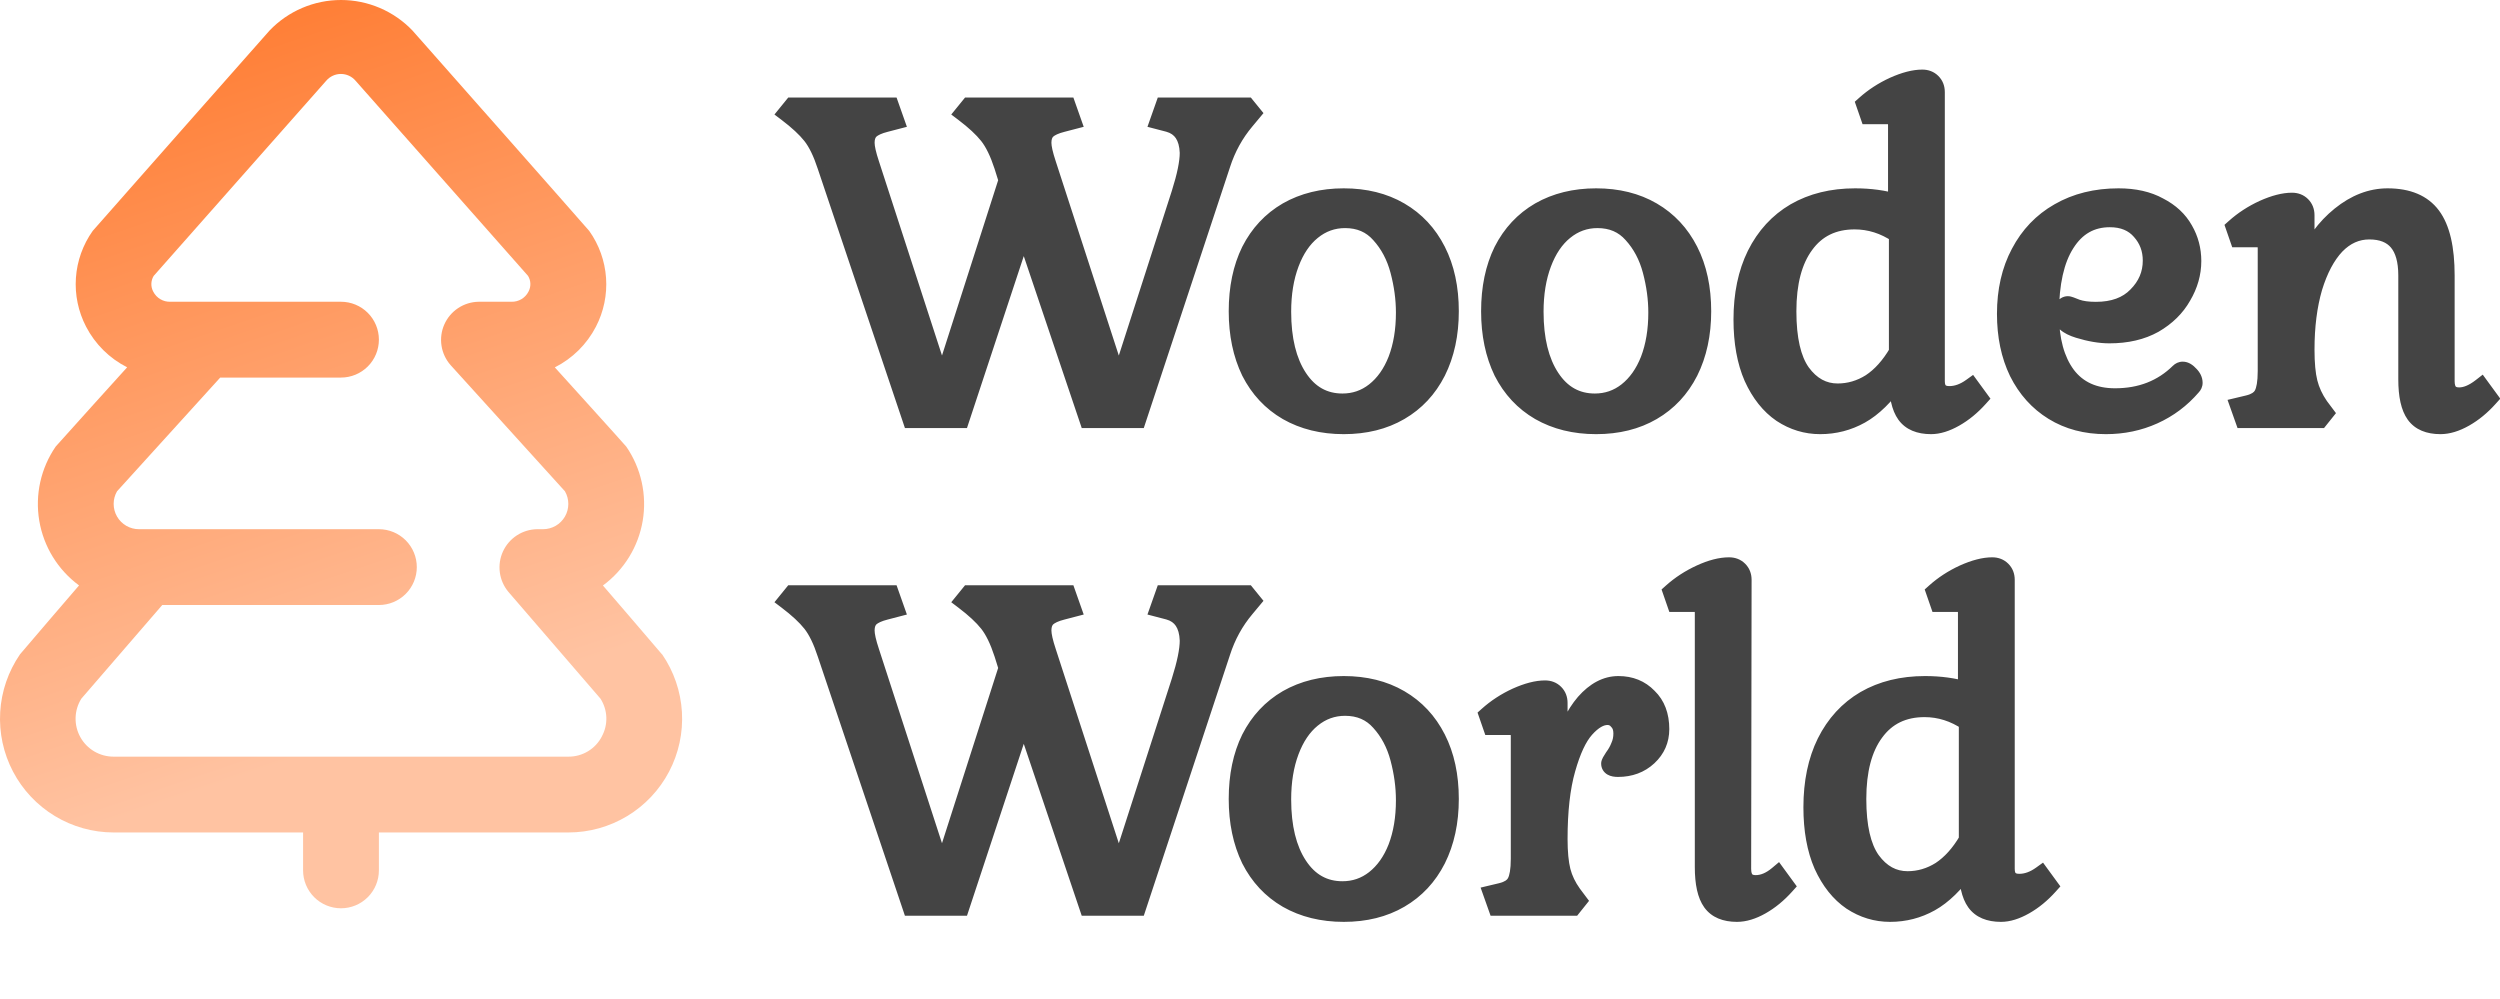 <svg width="733" height="293" viewBox="0 0 733 293" fill="none" xmlns="http://www.w3.org/2000/svg">
<path d="M318.96 123L300.144 67.192L281.712 123H267.12L242.16 48.76C240.88 44.835 239.429 41.848 237.808 39.8C236.187 37.752 233.797 35.533 230.64 33.144L232.304 31.096H261.104L262.64 35.448L259.696 36.216C257.648 36.728 256.155 37.411 255.216 38.264C254.363 39.117 253.936 40.312 253.936 41.848C253.936 43.213 254.405 45.304 255.344 48.12L276.208 112.376L295.28 52.856L294 48.76C292.72 44.835 291.269 41.848 289.648 39.8C288.027 37.752 285.637 35.533 282.48 33.144L284.144 31.096H312.944L314.48 35.448L311.536 36.216C309.488 36.728 307.995 37.411 307.056 38.264C306.203 39.117 305.776 40.312 305.776 41.848C305.776 43.213 306.245 45.304 307.184 48.12L328.048 112.376L345.968 56.696C347.589 51.576 348.4 47.608 348.4 44.792C348.229 40.099 346.309 37.24 342.64 36.216L339.696 35.448L341.232 31.096H365.552L367.216 33.144L365.296 35.448C362.139 39.203 359.792 43.469 358.256 48.248L333.552 123H318.96ZM362.76 91.256C362.76 84.429 363.997 78.499 366.472 73.464C369.032 68.429 372.659 64.547 377.352 61.816C382.131 59.085 387.677 57.72 393.992 57.72C400.307 57.72 405.811 59.085 410.504 61.816C415.197 64.547 418.824 68.429 421.384 73.464C423.944 78.499 425.224 84.429 425.224 91.256C425.224 97.997 423.944 103.928 421.384 109.048C418.824 114.083 415.197 117.965 410.504 120.696C405.811 123.427 400.307 124.792 393.992 124.792C387.677 124.792 382.131 123.427 377.352 120.696C372.659 117.965 369.032 114.083 366.472 109.048C363.997 103.928 362.76 97.997 362.76 91.256ZM411.784 91.64C411.784 87.629 411.229 83.533 410.12 79.352C409.011 75.171 407.133 71.629 404.488 68.728C401.928 65.827 398.557 64.376 394.376 64.376C390.792 64.376 387.592 65.528 384.776 67.832C382.045 70.051 379.912 73.208 378.376 77.304C376.84 81.4 376.072 86.093 376.072 91.384C376.072 99.491 377.651 105.933 380.808 110.712C383.965 115.491 388.232 117.88 393.608 117.88C397.107 117.88 400.221 116.813 402.952 114.68C405.768 112.461 407.944 109.389 409.48 105.464C411.016 101.453 411.784 96.845 411.784 91.64ZM436.76 91.256C436.76 84.429 437.997 78.499 440.472 73.464C443.032 68.429 446.659 64.547 451.352 61.816C456.131 59.085 461.677 57.72 467.992 57.72C474.307 57.72 479.811 59.085 484.504 61.816C489.197 64.547 492.824 68.429 495.384 73.464C497.944 78.499 499.224 84.429 499.224 91.256C499.224 97.997 497.944 103.928 495.384 109.048C492.824 114.083 489.197 117.965 484.504 120.696C479.811 123.427 474.307 124.792 467.992 124.792C461.677 124.792 456.131 123.427 451.352 120.696C446.659 117.965 443.032 114.083 440.472 109.048C437.997 103.928 436.76 97.997 436.76 91.256ZM485.784 91.64C485.784 87.629 485.229 83.533 484.12 79.352C483.011 75.171 481.133 71.629 478.488 68.728C475.928 65.827 472.557 64.376 468.376 64.376C464.792 64.376 461.592 65.528 458.776 67.832C456.045 70.051 453.912 73.208 452.376 77.304C450.84 81.4 450.072 86.093 450.072 91.384C450.072 99.491 451.651 105.933 454.808 110.712C457.965 115.491 462.232 117.88 467.608 117.88C471.107 117.88 474.221 116.813 476.952 114.68C479.768 112.461 481.944 109.389 483.48 105.464C485.016 101.453 485.784 96.845 485.784 91.64ZM567.72 111.736C567.72 114.381 569 115.704 571.56 115.704C573.693 115.704 575.827 114.936 577.96 113.4L580.392 116.728C578.173 119.203 575.784 121.165 573.224 122.616C570.664 124.067 568.317 124.792 566.184 124.792C562.685 124.792 560.168 123.725 558.632 121.592C557.096 119.459 556.328 116.003 556.328 111.224C552.829 116.173 549.245 119.672 545.576 121.72C541.907 123.768 537.939 124.792 533.672 124.792C529.576 124.792 525.779 123.64 522.28 121.336C518.781 118.947 515.965 115.405 513.832 110.712C511.784 106.019 510.76 100.344 510.76 93.688C510.76 86.349 512.083 79.992 514.728 74.616C517.459 69.155 521.299 64.973 526.248 62.072C531.283 59.171 537.171 57.72 543.912 57.72C548.349 57.72 552.403 58.275 556.072 59.384V36.728C556.072 35.704 555.859 34.979 555.432 34.552C555.091 34.125 554.451 33.912 553.512 33.912H547.88L546.728 30.584C549.203 28.365 552.019 26.531 555.176 25.08C558.419 23.629 561.235 22.904 563.624 22.904C564.819 22.904 565.8 23.288 566.568 24.056C567.336 24.824 567.72 25.805 567.72 27V111.736ZM524.2 91.256C524.2 99.363 525.565 105.336 528.296 109.176C531.112 113.016 534.611 114.936 538.792 114.936C542.205 114.936 545.405 113.997 548.392 112.12C551.379 110.157 554.024 107.213 556.328 103.288V68.728C552.403 66.083 548.221 64.76 543.784 64.76C537.555 64.76 532.733 67.107 529.32 71.8C525.907 76.408 524.2 82.893 524.2 91.256ZM642.794 113.4C639.637 117.069 635.882 119.885 631.53 121.848C627.178 123.811 622.485 124.792 617.45 124.792C611.562 124.792 606.399 123.427 601.962 120.696C597.525 117.965 594.069 114.125 591.594 109.176C589.205 104.227 588.01 98.509 588.01 92.024C588.01 85.197 589.375 79.224 592.106 74.104C594.837 68.899 598.677 64.888 603.626 62.072C608.661 59.171 614.506 57.72 621.162 57.72C625.855 57.72 629.823 58.616 633.066 60.408C636.394 62.115 638.869 64.419 640.49 67.32C642.111 70.136 642.922 73.208 642.922 76.536C642.922 80.12 641.941 83.576 639.978 86.904C638.101 90.232 635.327 92.963 631.658 95.096C627.989 97.144 623.594 98.168 618.474 98.168C615.743 98.168 612.714 97.656 609.386 96.632C606.058 95.608 604.394 94.115 604.394 92.152C604.394 91.469 604.565 90.829 604.906 90.232C605.333 89.635 605.802 89.336 606.314 89.336C606.57 89.336 607.423 89.635 608.874 90.232C610.325 90.744 612.202 91 614.506 91C619.626 91 623.594 89.549 626.41 86.648C629.311 83.747 630.762 80.333 630.762 76.408C630.762 73.08 629.695 70.221 627.562 67.832C625.429 65.357 622.442 64.12 618.602 64.12C613.141 64.12 608.874 66.552 605.802 71.416C602.73 76.195 601.194 83.064 601.194 92.024C601.194 99.619 602.815 105.592 606.058 109.944C609.301 114.211 613.994 116.344 620.138 116.344C627.647 116.344 633.877 113.912 638.826 109.048C639.167 108.707 639.551 108.536 639.978 108.536C640.661 108.536 641.386 108.963 642.154 109.816C642.922 110.584 643.306 111.395 643.306 112.248C643.306 112.675 643.135 113.059 642.794 113.4ZM676.112 102.52C676.112 106.531 676.411 109.731 677.008 112.12C677.605 114.509 678.672 116.813 680.208 119.032L681.744 121.08L680.208 123H657.808L656.4 119.032L659.088 118.392C661.221 117.88 662.629 116.984 663.312 115.704C664.08 114.339 664.464 112.035 664.464 108.792V72.824C664.464 71.8 664.251 71.075 663.824 70.648C663.483 70.221 662.843 70.008 661.904 70.008H656.272L655.12 66.68C657.595 64.461 660.411 62.627 663.568 61.176C666.811 59.725 669.627 59 672.016 59C673.211 59 674.192 59.384 674.96 60.152C675.728 60.92 676.112 61.901 676.112 63.096V76.792C678.331 71.245 681.659 66.68 686.096 63.096C690.533 59.512 695.184 57.72 700.048 57.72C706.021 57.72 710.373 59.555 713.104 63.224C715.835 66.893 717.2 72.739 717.2 80.76V111.736C717.2 114.637 718.48 116.088 721.04 116.088C723.003 116.088 725.136 115.192 727.44 113.4L729.872 116.728C727.653 119.203 725.264 121.165 722.704 122.616C720.144 124.067 717.755 124.792 715.536 124.792C712.037 124.792 709.52 123.725 707.984 121.592C706.448 119.459 705.68 116.003 705.68 111.224V80.76C705.68 72.056 702.011 67.704 694.672 67.704C691.003 67.704 687.76 69.155 684.944 72.056C682.213 74.957 680.037 79.053 678.416 84.344C676.88 89.635 676.112 95.693 676.112 102.52ZM318.96 266L300.144 210.192L281.712 266H267.12L242.16 191.76C240.88 187.835 239.429 184.848 237.808 182.8C236.187 180.752 233.797 178.533 230.64 176.144L232.304 174.096H261.104L262.64 178.448L259.696 179.216C257.648 179.728 256.155 180.411 255.216 181.264C254.363 182.117 253.936 183.312 253.936 184.848C253.936 186.213 254.405 188.304 255.344 191.12L276.208 255.376L295.28 195.856L294 191.76C292.72 187.835 291.269 184.848 289.648 182.8C288.027 180.752 285.637 178.533 282.48 176.144L284.144 174.096H312.944L314.48 178.448L311.536 179.216C309.488 179.728 307.995 180.411 307.056 181.264C306.203 182.117 305.776 183.312 305.776 184.848C305.776 186.213 306.245 188.304 307.184 191.12L328.048 255.376L345.968 199.696C347.589 194.576 348.4 190.608 348.4 187.792C348.229 183.099 346.309 180.24 342.64 179.216L339.696 178.448L341.232 174.096H365.552L367.216 176.144L365.296 178.448C362.139 182.203 359.792 186.469 358.256 191.248L333.552 266H318.96ZM362.76 234.256C362.76 227.429 363.997 221.499 366.472 216.464C369.032 211.429 372.659 207.547 377.352 204.816C382.131 202.085 387.677 200.72 393.992 200.72C400.307 200.72 405.811 202.085 410.504 204.816C415.197 207.547 418.824 211.429 421.384 216.464C423.944 221.499 425.224 227.429 425.224 234.256C425.224 240.997 423.944 246.928 421.384 252.048C418.824 257.083 415.197 260.965 410.504 263.696C405.811 266.427 400.307 267.792 393.992 267.792C387.677 267.792 382.131 266.427 377.352 263.696C372.659 260.965 369.032 257.083 366.472 252.048C363.997 246.928 362.76 240.997 362.76 234.256ZM411.784 234.64C411.784 230.629 411.229 226.533 410.12 222.352C409.011 218.171 407.133 214.629 404.488 211.728C401.928 208.827 398.557 207.376 394.376 207.376C390.792 207.376 387.592 208.528 384.776 210.832C382.045 213.051 379.912 216.208 378.376 220.304C376.84 224.4 376.072 229.093 376.072 234.384C376.072 242.491 377.651 248.933 380.808 253.712C383.965 258.491 388.232 260.88 393.608 260.88C397.107 260.88 400.221 259.813 402.952 257.68C405.768 255.461 407.944 252.389 409.48 248.464C411.016 244.453 411.784 239.845 411.784 234.64ZM457.88 219.792C459.331 214.075 461.549 209.467 464.536 205.968C467.608 202.469 470.936 200.72 474.52 200.72C478.104 200.72 481.048 201.915 483.352 204.304C485.741 206.608 486.936 209.765 486.936 213.776C486.936 217.019 485.741 219.749 483.352 221.968C480.963 224.187 477.976 225.296 474.392 225.296C472.771 225.296 471.96 224.827 471.96 223.888C471.96 223.632 472.301 222.992 472.984 221.968C473.752 220.944 474.349 219.877 474.776 218.768C475.288 217.659 475.544 216.421 475.544 215.056C475.544 213.52 475.117 212.325 474.264 211.472C473.496 210.533 472.515 210.064 471.32 210.064C469.272 210.064 467.139 211.301 464.92 213.776C462.787 216.165 460.952 220.091 459.416 225.552C457.88 230.928 457.112 237.755 457.112 246.032C457.112 249.872 457.411 252.987 458.008 255.376C458.605 257.68 459.672 259.899 461.208 262.032L462.744 264.08L461.208 266H438.808L437.4 262.032L440.088 261.392C442.221 260.88 443.629 259.984 444.312 258.704C445.08 257.339 445.464 255.035 445.464 251.792V215.824C445.464 214.8 445.251 214.075 444.824 213.648C444.483 213.221 443.843 213.008 442.904 213.008H437.272L436.12 209.68C438.595 207.461 441.411 205.627 444.568 204.176C447.811 202.725 450.627 202 453.016 202C454.211 202 455.192 202.384 455.96 203.152C456.728 203.92 457.112 204.901 457.112 206.096V219.792H457.88ZM510.939 254.736C510.939 257.637 512.219 259.088 514.779 259.088C516.912 259.088 519.046 258.192 521.179 256.4L523.611 259.728C521.392 262.203 519.003 264.165 516.443 265.616C513.883 267.067 511.494 267.792 509.275 267.792C505.776 267.792 503.259 266.725 501.723 264.592C500.187 262.459 499.419 259.003 499.419 254.224V179.728C499.419 178.704 499.206 177.979 498.779 177.552C498.438 177.125 497.798 176.912 496.859 176.912H491.227L490.075 173.584C492.55 171.365 495.366 169.531 498.523 168.08C501.68 166.629 504.496 165.904 506.971 165.904C508.166 165.904 509.147 166.288 509.915 167.056C510.683 167.824 511.067 168.805 511.067 170L510.939 254.736ZM588.22 254.736C588.22 257.381 589.5 258.704 592.06 258.704C594.193 258.704 596.327 257.936 598.46 256.4L600.892 259.728C598.673 262.203 596.284 264.165 593.724 265.616C591.164 267.067 588.817 267.792 586.684 267.792C583.185 267.792 580.668 266.725 579.132 264.592C577.596 262.459 576.828 259.003 576.828 254.224C573.329 259.173 569.745 262.672 566.076 264.72C562.407 266.768 558.439 267.792 554.172 267.792C550.076 267.792 546.279 266.64 542.78 264.336C539.281 261.947 536.465 258.405 534.332 253.712C532.284 249.019 531.26 243.344 531.26 236.688C531.26 229.349 532.583 222.992 535.228 217.616C537.959 212.155 541.799 207.973 546.748 205.072C551.783 202.171 557.671 200.72 564.412 200.72C568.849 200.72 572.903 201.275 576.572 202.384V179.728C576.572 178.704 576.359 177.979 575.932 177.552C575.591 177.125 574.951 176.912 574.012 176.912H568.38L567.228 173.584C569.703 171.365 572.519 169.531 575.676 168.08C578.919 166.629 581.735 165.904 584.124 165.904C585.319 165.904 586.3 166.288 587.068 167.056C587.836 167.824 588.22 168.805 588.22 170V254.736ZM544.7 234.256C544.7 242.363 546.065 248.336 548.796 252.176C551.612 256.016 555.111 257.936 559.292 257.936C562.705 257.936 565.905 256.997 568.892 255.12C571.879 253.157 574.524 250.213 576.828 246.288V211.728C572.903 209.083 568.721 207.76 564.284 207.76C558.055 207.76 553.233 210.107 549.82 214.8C546.407 219.408 544.7 225.893 544.7 234.256Z" fill="#444444"/>
<path d="M318.96 123L316.591 123.799L317.165 125.5H318.96V123ZM300.144 67.192L302.513 66.393L300.12 59.294L297.77 66.408L300.144 67.192ZM281.712 123V125.5H283.519L284.086 123.784L281.712 123ZM267.12 123L264.75 123.797L265.323 125.5H267.12V123ZM242.16 48.76L239.783 49.535L239.787 49.546L239.79 49.557L242.16 48.76ZM237.808 39.8L235.848 41.352L237.808 39.8ZM230.64 33.144L228.7 31.567L227.068 33.576L229.131 35.138L230.64 33.144ZM232.304 31.096V28.596H231.114L230.364 29.52L232.304 31.096ZM261.104 31.096L263.461 30.264L262.873 28.596H261.104V31.096ZM262.64 35.448L263.271 37.867L265.903 37.181L264.997 34.616L262.64 35.448ZM259.696 36.216L260.302 38.641L260.315 38.638L260.327 38.635L259.696 36.216ZM255.216 38.264L253.534 36.414L253.49 36.454L253.448 36.496L255.216 38.264ZM255.344 48.12L257.722 47.348L257.719 47.339L257.716 47.329L255.344 48.12ZM276.208 112.376L273.83 113.148L276.224 120.52L278.589 113.139L276.208 112.376ZM295.28 52.856L297.661 53.619L297.902 52.865L297.666 52.11L295.28 52.856ZM294 48.76L296.386 48.014L296.382 48L296.377 47.985L294 48.76ZM282.48 33.144L280.54 31.567L278.908 33.576L280.971 35.138L282.48 33.144ZM284.144 31.096V28.596H282.954L282.204 29.52L284.144 31.096ZM312.944 31.096L315.301 30.264L314.713 28.596H312.944V31.096ZM314.48 35.448L315.111 37.867L317.743 37.181L316.837 34.616L314.48 35.448ZM311.536 36.216L312.142 38.641L312.155 38.638L312.167 38.635L311.536 36.216ZM307.056 38.264L305.374 36.414L305.33 36.454L305.288 36.496L307.056 38.264ZM307.184 48.12L309.562 47.348L309.559 47.339L309.556 47.329L307.184 48.12ZM328.048 112.376L325.67 113.148L328.059 120.504L330.428 113.142L328.048 112.376ZM345.968 56.696L348.348 57.462L348.351 57.451L345.968 56.696ZM348.4 44.792H350.9V44.747L350.898 44.701L348.4 44.792ZM342.64 36.216L343.312 33.808L343.292 33.802L343.271 33.797L342.64 36.216ZM339.696 35.448L337.339 34.616L336.433 37.181L339.065 37.867L339.696 35.448ZM341.232 31.096V28.596H339.463L338.875 30.264L341.232 31.096ZM365.552 31.096L367.492 29.52L366.742 28.596H365.552V31.096ZM367.216 33.144L369.137 34.745L370.454 33.164L369.156 31.567L367.216 33.144ZM365.296 35.448L367.209 37.057L367.217 37.048L365.296 35.448ZM358.256 48.248L360.63 49.032L360.633 49.023L360.636 49.013L358.256 48.248ZM333.552 123V125.5H335.359L335.926 123.784L333.552 123ZM321.329 122.201L302.513 66.393L297.775 67.991L316.591 123.799L321.329 122.201ZM297.77 66.408L279.338 122.216L284.086 123.784L302.518 67.976L297.77 66.408ZM281.712 120.5H267.12V125.5H281.712V120.5ZM269.49 122.203L244.53 47.963L239.79 49.557L264.75 123.797L269.49 122.203ZM244.537 47.985C243.212 43.922 241.648 40.623 239.768 38.248L235.848 41.352C237.21 43.073 238.548 45.747 239.783 49.535L244.537 47.985ZM239.768 38.248C237.967 35.973 235.397 33.609 232.149 31.151L229.131 35.138C232.197 37.458 234.407 39.531 235.848 41.352L239.768 38.248ZM232.58 34.721L234.244 32.672L230.364 29.52L228.7 31.567L232.58 34.721ZM232.304 33.596H261.104V28.596H232.304V33.596ZM258.747 31.928L260.283 36.28L264.997 34.616L263.461 30.264L258.747 31.928ZM262.009 33.029L259.065 33.797L260.327 38.635L263.271 37.867L262.009 33.029ZM259.09 33.791C256.876 34.344 254.918 35.157 253.534 36.414L256.898 40.114C257.392 39.665 258.42 39.112 260.302 38.641L259.09 33.791ZM253.448 36.496C252.007 37.938 251.436 39.839 251.436 41.848H256.436C256.436 40.785 256.718 40.297 256.984 40.032L253.448 36.496ZM251.436 41.848C251.436 43.647 252.024 46.067 252.972 48.911L257.716 47.329C256.786 44.541 256.436 42.78 256.436 41.848H251.436ZM252.966 48.892L273.83 113.148L278.586 111.604L257.722 47.348L252.966 48.892ZM278.589 113.139L297.661 53.619L292.899 52.093L273.827 111.613L278.589 113.139ZM297.666 52.11L296.386 48.014L291.614 49.506L292.894 53.602L297.666 52.11ZM296.377 47.985C295.052 43.922 293.488 40.623 291.608 38.248L287.688 41.352C289.05 43.073 290.388 45.747 291.623 49.535L296.377 47.985ZM291.608 38.248C289.807 35.973 287.237 33.609 283.989 31.151L280.971 35.138C284.037 37.458 286.247 39.531 287.688 41.352L291.608 38.248ZM284.42 34.721L286.084 32.672L282.204 29.52L280.54 31.567L284.42 34.721ZM284.144 33.596H312.944V28.596H284.144V33.596ZM310.587 31.928L312.123 36.28L316.837 34.616L315.301 30.264L310.587 31.928ZM313.849 33.029L310.905 33.797L312.167 38.635L315.111 37.867L313.849 33.029ZM310.93 33.791C308.716 34.344 306.758 35.157 305.374 36.414L308.738 40.114C309.232 39.665 310.26 39.112 312.142 38.641L310.93 33.791ZM305.288 36.496C303.847 37.938 303.276 39.839 303.276 41.848H308.276C308.276 40.785 308.558 40.297 308.824 40.032L305.288 36.496ZM303.276 41.848C303.276 43.647 303.864 46.067 304.812 48.911L309.556 47.329C308.626 44.541 308.276 42.78 308.276 41.848H303.276ZM304.806 48.892L325.67 113.148L330.426 111.604L309.562 47.348L304.806 48.892ZM330.428 113.142L348.348 57.462L343.588 55.93L325.668 111.61L330.428 113.142ZM348.351 57.451C349.993 52.266 350.9 48.001 350.9 44.792H345.9C345.9 47.215 345.185 50.886 343.585 55.941L348.351 57.451ZM350.898 44.701C350.802 42.053 350.205 39.666 348.907 37.734C347.579 35.757 345.655 34.462 343.312 33.808L341.968 38.624C343.294 38.994 344.165 39.641 344.757 40.522C345.379 41.448 345.827 42.838 345.902 44.883L350.898 44.701ZM343.271 33.797L340.327 33.029L339.065 37.867L342.009 38.635L343.271 33.797ZM342.053 36.28L343.589 31.928L338.875 30.264L337.339 34.616L342.053 36.28ZM341.232 33.596H365.552V28.596H341.232V33.596ZM363.612 32.672L365.276 34.721L369.156 31.567L367.492 29.52L363.612 32.672ZM365.295 31.544L363.375 33.847L367.217 37.048L369.137 34.745L365.295 31.544ZM363.383 33.839C360.012 37.848 357.509 42.403 355.876 47.483L360.636 49.013C362.075 44.536 364.266 40.557 367.209 37.057L363.383 33.839ZM355.882 47.464L331.178 122.216L335.926 123.784L360.63 49.032L355.882 47.464ZM333.552 120.5H318.96V125.5H333.552V120.5ZM366.472 73.464L364.244 72.331L364.236 72.346L364.228 72.361L366.472 73.464ZM377.352 61.816L376.112 59.645L376.103 59.65L376.095 59.655L377.352 61.816ZM410.504 61.816L409.247 63.977L409.247 63.977L410.504 61.816ZM421.384 73.464L419.156 74.597L419.156 74.597L421.384 73.464ZM421.384 109.048L423.612 110.181L423.616 110.174L423.62 110.166L421.384 109.048ZM410.504 120.696L409.247 118.535L409.247 118.535L410.504 120.696ZM377.352 120.696L376.095 122.857L376.103 122.862L376.112 122.867L377.352 120.696ZM366.472 109.048L364.221 110.136L364.232 110.159L364.244 110.181L366.472 109.048ZM404.488 68.728L402.613 70.382L402.627 70.397L402.641 70.412L404.488 68.728ZM384.776 67.832L386.352 69.772L386.359 69.767L384.776 67.832ZM378.376 77.304L380.717 78.182L380.717 78.182L378.376 77.304ZM380.808 110.712L378.722 112.09L378.722 112.09L380.808 110.712ZM402.952 114.68L404.491 116.65L404.499 116.644L402.952 114.68ZM409.48 105.464L411.808 106.375L411.811 106.367L411.815 106.358L409.48 105.464ZM365.26 91.256C365.26 84.73 366.442 79.192 368.716 74.567L364.228 72.361C361.552 77.805 360.26 84.129 360.26 91.256H365.26ZM368.7 74.597C371.052 69.973 374.349 66.456 378.609 63.977L376.095 59.655C370.968 62.638 367.012 66.885 364.244 72.331L368.7 74.597ZM378.592 63.987C382.941 61.502 388.047 60.22 393.992 60.22V55.22C387.307 55.22 381.321 56.669 376.112 59.645L378.592 63.987ZM393.992 60.22C399.938 60.22 404.994 61.502 409.247 63.977L411.761 59.655C406.628 56.668 400.676 55.22 393.992 55.22V60.22ZM409.247 63.977C413.507 66.456 416.804 69.973 419.156 74.597L423.612 72.331C420.844 66.885 416.888 62.638 411.761 59.655L409.247 63.977ZM419.156 74.597C421.504 79.215 422.724 84.742 422.724 91.256H427.724C427.724 84.117 426.384 77.782 423.612 72.331L419.156 74.597ZM422.724 91.256C422.724 97.678 421.506 103.214 419.148 107.93L423.62 110.166C426.382 104.642 427.724 98.317 427.724 91.256H422.724ZM419.156 107.915C416.804 112.539 413.507 116.056 409.247 118.535L411.761 122.857C416.888 119.874 420.844 115.627 423.612 110.181L419.156 107.915ZM409.247 118.535C404.994 121.01 399.938 122.292 393.992 122.292V127.292C400.676 127.292 406.628 125.844 411.761 122.857L409.247 118.535ZM393.992 122.292C388.047 122.292 382.941 121.01 378.592 118.525L376.112 122.867C381.321 125.843 387.307 127.292 393.992 127.292V122.292ZM378.609 118.535C374.349 116.056 371.052 112.539 368.7 107.915L364.244 110.181C367.012 115.627 370.968 119.874 376.095 122.857L378.609 118.535ZM368.723 107.96C366.44 103.237 365.26 97.69 365.26 91.256H360.26C360.26 98.305 361.555 104.619 364.221 110.136L368.723 107.96ZM414.284 91.64C414.284 87.397 413.697 83.085 412.536 78.711L407.704 79.993C408.762 83.982 409.284 87.862 409.284 91.64H414.284ZM412.536 78.711C411.335 74.181 409.278 70.271 406.335 67.044L402.641 70.412C404.988 72.987 406.687 76.16 407.704 79.993L412.536 78.711ZM406.363 67.074C403.287 63.588 399.209 61.876 394.376 61.876V66.876C397.905 66.876 400.569 68.066 402.613 70.382L406.363 67.074ZM394.376 61.876C390.205 61.876 386.448 63.234 383.193 65.897L386.359 69.767C388.736 67.822 391.379 66.876 394.376 66.876V61.876ZM383.2 65.892C380.05 68.451 377.689 72.015 376.035 76.426L380.717 78.182C382.135 74.401 384.041 71.65 386.352 69.772L383.2 65.892ZM376.035 76.426C374.374 80.855 373.572 85.855 373.572 91.384H378.572C378.572 86.332 379.306 81.945 380.717 78.182L376.035 76.426ZM373.572 91.384C373.572 99.786 375.204 106.766 378.722 112.09L382.894 109.334C380.097 105.101 378.572 99.196 378.572 91.384H373.572ZM378.722 112.09C382.306 117.515 387.329 120.38 393.608 120.38V115.38C389.135 115.38 385.624 113.467 382.894 109.334L378.722 112.09ZM393.608 120.38C397.659 120.38 401.316 119.13 404.491 116.65L401.413 112.71C399.126 114.496 396.555 115.38 393.608 115.38V120.38ZM404.499 116.644C407.722 114.105 410.139 110.641 411.808 106.375L407.152 104.553C405.749 108.138 403.814 110.818 401.405 112.716L404.499 116.644ZM411.815 106.358C413.48 102.009 414.284 97.088 414.284 91.64H409.284C409.284 96.603 408.552 100.898 407.145 104.57L411.815 106.358ZM440.472 73.464L438.244 72.331L438.236 72.346L438.228 72.361L440.472 73.464ZM451.352 61.816L450.112 59.645L450.103 59.65L450.095 59.655L451.352 61.816ZM484.504 61.816L483.247 63.977L483.247 63.977L484.504 61.816ZM495.384 73.464L493.156 74.597L493.156 74.597L495.384 73.464ZM495.384 109.048L497.612 110.181L497.616 110.174L497.62 110.166L495.384 109.048ZM484.504 120.696L483.247 118.535L483.247 118.535L484.504 120.696ZM451.352 120.696L450.095 122.857L450.103 122.862L450.112 122.867L451.352 120.696ZM440.472 109.048L438.221 110.136L438.232 110.159L438.244 110.181L440.472 109.048ZM478.488 68.728L476.613 70.382L476.627 70.397L476.641 70.412L478.488 68.728ZM458.776 67.832L460.352 69.772L460.359 69.767L458.776 67.832ZM452.376 77.304L454.717 78.182L454.717 78.182L452.376 77.304ZM454.808 110.712L452.722 112.09L452.722 112.09L454.808 110.712ZM476.952 114.68L478.491 116.65L478.499 116.644L476.952 114.68ZM483.48 105.464L485.808 106.375L485.811 106.367L485.815 106.358L483.48 105.464ZM439.26 91.256C439.26 84.73 440.442 79.192 442.716 74.567L438.228 72.361C435.552 77.805 434.26 84.129 434.26 91.256H439.26ZM442.7 74.597C445.052 69.973 448.349 66.456 452.609 63.977L450.095 59.655C444.968 62.638 441.012 66.885 438.244 72.331L442.7 74.597ZM452.592 63.987C456.941 61.502 462.047 60.22 467.992 60.22V55.22C461.307 55.22 455.321 56.669 450.112 59.645L452.592 63.987ZM467.992 60.22C473.938 60.22 478.994 61.502 483.247 63.977L485.761 59.655C480.628 56.668 474.676 55.22 467.992 55.22V60.22ZM483.247 63.977C487.507 66.456 490.804 69.973 493.156 74.597L497.612 72.331C494.844 66.885 490.888 62.638 485.761 59.655L483.247 63.977ZM493.156 74.597C495.504 79.215 496.724 84.742 496.724 91.256H501.724C501.724 84.117 500.384 77.782 497.612 72.331L493.156 74.597ZM496.724 91.256C496.724 97.678 495.506 103.214 493.148 107.93L497.62 110.166C500.382 104.642 501.724 98.317 501.724 91.256H496.724ZM493.156 107.915C490.804 112.539 487.507 116.056 483.247 118.535L485.761 122.857C490.888 119.874 494.844 115.627 497.612 110.181L493.156 107.915ZM483.247 118.535C478.994 121.01 473.938 122.292 467.992 122.292V127.292C474.676 127.292 480.628 125.844 485.761 122.857L483.247 118.535ZM467.992 122.292C462.047 122.292 456.941 121.01 452.592 118.525L450.112 122.867C455.321 125.843 461.307 127.292 467.992 127.292V122.292ZM452.609 118.535C448.349 116.056 445.052 112.539 442.7 107.915L438.244 110.181C441.012 115.627 444.968 119.874 450.095 122.857L452.609 118.535ZM442.723 107.96C440.44 103.237 439.26 97.69 439.26 91.256H434.26C434.26 98.305 435.555 104.619 438.221 110.136L442.723 107.96ZM488.284 91.64C488.284 87.397 487.697 83.085 486.536 78.711L481.704 79.993C482.762 83.982 483.284 87.862 483.284 91.64H488.284ZM486.536 78.711C485.335 74.181 483.278 70.271 480.335 67.044L476.641 70.412C478.988 72.987 480.687 76.16 481.704 79.993L486.536 78.711ZM480.363 67.074C477.287 63.588 473.209 61.876 468.376 61.876V66.876C471.905 66.876 474.569 68.066 476.613 70.382L480.363 67.074ZM468.376 61.876C464.205 61.876 460.448 63.234 457.193 65.897L460.359 69.767C462.736 67.822 465.379 66.876 468.376 66.876V61.876ZM457.2 65.892C454.05 68.451 451.689 72.015 450.035 76.426L454.717 78.182C456.135 74.401 458.041 71.65 460.352 69.772L457.2 65.892ZM450.035 76.426C448.374 80.855 447.572 85.855 447.572 91.384H452.572C452.572 86.332 453.306 81.945 454.717 78.182L450.035 76.426ZM447.572 91.384C447.572 99.786 449.204 106.766 452.722 112.09L456.894 109.334C454.097 105.101 452.572 99.196 452.572 91.384H447.572ZM452.722 112.09C456.306 117.515 461.329 120.38 467.608 120.38V115.38C463.135 115.38 459.624 113.467 456.894 109.334L452.722 112.09ZM467.608 120.38C471.659 120.38 475.316 119.13 478.491 116.65L475.413 112.71C473.126 114.496 470.555 115.38 467.608 115.38V120.38ZM478.499 116.644C481.722 114.105 484.139 110.641 485.808 106.375L481.152 104.553C479.749 108.138 477.814 110.818 475.405 112.716L478.499 116.644ZM485.815 106.358C487.48 102.009 488.284 97.088 488.284 91.64H483.284C483.284 96.603 482.552 100.898 481.145 104.57L485.815 106.358ZM577.96 113.4L579.978 111.925L578.514 109.921L576.499 111.371L577.96 113.4ZM580.392 116.728L582.253 118.397L583.606 116.889L582.41 115.253L580.392 116.728ZM573.224 122.616L574.457 124.791L574.457 124.791L573.224 122.616ZM558.632 121.592L560.661 120.131L560.661 120.131L558.632 121.592ZM556.328 111.224H558.828V103.356L554.287 109.781L556.328 111.224ZM545.576 121.72L544.358 119.537L544.358 119.537L545.576 121.72ZM522.28 121.336L520.87 123.401L520.887 123.412L520.905 123.424L522.28 121.336ZM513.832 110.712L511.541 111.712L511.548 111.729L511.556 111.747L513.832 110.712ZM514.728 74.616L512.492 73.498L512.488 73.505L512.485 73.512L514.728 74.616ZM526.248 62.072L525 59.906L524.992 59.911L524.984 59.915L526.248 62.072ZM556.072 59.384L555.349 61.777L558.572 62.752V59.384H556.072ZM555.432 34.552L553.48 36.114L553.566 36.222L553.664 36.32L555.432 34.552ZM547.88 33.912L545.518 34.73L546.1 36.412H547.88V33.912ZM546.728 30.584L545.059 28.723L543.822 29.832L544.366 31.402L546.728 30.584ZM555.176 25.08L554.155 22.798L554.144 22.803L554.132 22.808L555.176 25.08ZM566.568 24.056L568.336 22.288L568.336 22.288L566.568 24.056ZM528.296 109.176L526.259 110.625L526.269 110.64L526.28 110.654L528.296 109.176ZM548.392 112.12L549.722 114.237L549.744 114.223L549.765 114.209L548.392 112.12ZM556.328 103.288L558.484 104.553L558.828 103.967V103.288H556.328ZM556.328 68.728H558.828V67.398L557.725 66.655L556.328 68.728ZM529.32 71.8L531.329 73.288L531.335 73.279L531.342 73.27L529.32 71.8ZM565.22 111.736C565.22 113.424 565.627 115.153 566.883 116.451C568.154 117.764 569.873 118.204 571.56 118.204V113.204C570.687 113.204 570.486 112.983 570.477 112.973C570.453 112.949 570.22 112.693 570.22 111.736H565.22ZM571.56 118.204C574.329 118.204 576.962 117.199 579.421 115.429L576.499 111.371C574.691 112.673 573.058 113.204 571.56 113.204V118.204ZM575.942 114.875L578.374 118.203L582.41 115.253L579.978 111.925L575.942 114.875ZM578.531 115.059C576.47 117.358 574.287 119.14 571.991 120.441L574.457 124.791C577.281 123.191 579.877 121.047 582.253 118.397L578.531 115.059ZM571.991 120.441C569.671 121.756 567.752 122.292 566.184 122.292V127.292C568.883 127.292 571.657 126.378 574.457 124.791L571.991 120.441ZM566.184 122.292C563.198 122.292 561.58 121.407 560.661 120.131L556.603 123.053C558.756 126.043 562.172 127.292 566.184 127.292V122.292ZM560.661 120.131C559.594 118.65 558.828 115.852 558.828 111.224H553.828C553.828 116.153 554.598 120.267 556.603 123.053L560.661 120.131ZM554.287 109.781C550.915 114.55 547.589 117.733 544.358 119.537L546.794 123.903C550.901 121.611 554.744 117.796 558.369 112.667L554.287 109.781ZM544.358 119.537C541.067 121.374 537.519 122.292 533.672 122.292V127.292C538.358 127.292 542.747 126.162 546.794 123.903L544.358 119.537ZM533.672 122.292C530.076 122.292 526.755 121.29 523.655 119.248L520.905 123.424C524.802 125.99 529.076 127.292 533.672 127.292V122.292ZM523.69 119.271C520.643 117.191 518.093 114.045 516.108 109.677L511.556 111.747C513.837 116.766 516.92 120.703 520.87 123.401L523.69 119.271ZM516.123 109.712C514.248 105.414 513.26 100.099 513.26 93.688H508.26C508.26 100.589 509.32 106.624 511.541 111.712L516.123 109.712ZM513.26 93.688C513.26 86.647 514.529 80.684 516.971 75.72L512.485 73.512C509.637 79.3 508.26 86.051 508.26 93.688H513.26ZM516.964 75.734C519.493 70.677 523.008 66.869 527.512 64.229L524.984 59.915C519.589 63.077 515.425 67.633 512.492 73.498L516.964 75.734ZM527.496 64.238C532.094 61.588 537.538 60.22 543.912 60.22V55.22C536.803 55.22 530.471 56.753 525 59.906L527.496 64.238ZM543.912 60.22C548.142 60.22 551.947 60.749 555.349 61.777L556.795 56.991C552.858 55.801 548.557 55.22 543.912 55.22V60.22ZM558.572 59.384V36.728H553.572V59.384H558.572ZM558.572 36.728C558.572 35.474 558.332 33.916 557.2 32.784L553.664 36.32C553.516 36.172 553.496 36.06 553.514 36.121C553.534 36.19 553.572 36.376 553.572 36.728H558.572ZM557.384 32.99C556.316 31.655 554.683 31.412 553.512 31.412V36.412C553.654 36.412 553.756 36.42 553.825 36.429C553.895 36.439 553.917 36.448 553.905 36.444C553.893 36.439 553.835 36.419 553.754 36.366C553.671 36.311 553.572 36.229 553.48 36.114L557.384 32.99ZM553.512 31.412H547.88V36.412H553.512V31.412ZM550.242 33.094L549.09 29.766L544.366 31.402L545.518 34.73L550.242 33.094ZM548.397 32.445C550.677 30.401 553.28 28.703 556.22 27.352L554.132 22.808C550.758 24.359 547.729 26.329 545.059 28.723L548.397 32.445ZM556.197 27.362C559.261 25.991 561.715 25.404 563.624 25.404V20.404C560.754 20.404 557.576 21.267 554.155 22.798L556.197 27.362ZM563.624 25.404C564.228 25.404 564.55 25.574 564.8 25.824L568.336 22.288C567.05 21.002 565.409 20.404 563.624 20.404V25.404ZM564.8 25.824C565.05 26.074 565.22 26.396 565.22 27H570.22C570.22 25.215 569.622 23.574 568.336 22.288L564.8 25.824ZM565.22 27V111.736H570.22V27H565.22ZM521.7 91.256C521.7 99.548 523.079 106.153 526.259 110.625L530.333 107.727C528.052 104.519 526.7 99.177 526.7 91.256H521.7ZM526.28 110.654C529.492 115.034 533.695 117.436 538.792 117.436V112.436C535.526 112.436 532.732 110.998 530.312 107.698L526.28 110.654ZM538.792 117.436C542.692 117.436 546.351 116.356 549.722 114.237L547.062 110.003C544.459 111.639 541.718 112.436 538.792 112.436V117.436ZM549.765 114.209C553.148 111.986 556.037 108.722 558.484 104.553L554.172 102.022C552.011 105.705 549.609 108.328 547.019 110.031L549.765 114.209ZM558.828 103.288V68.728H553.828V103.288H558.828ZM557.725 66.655C553.416 63.751 548.753 62.26 543.784 62.26V67.26C547.69 67.26 551.389 68.415 554.931 70.801L557.725 66.655ZM543.784 62.26C536.823 62.26 531.221 64.936 527.298 70.33L531.342 73.27C534.246 69.278 538.286 67.26 543.784 67.26V62.26ZM527.311 70.312C523.462 75.508 521.7 82.593 521.7 91.256H526.7C526.7 83.194 528.351 77.308 531.329 73.288L527.311 70.312ZM642.794 113.4L641.026 111.632L640.96 111.698L640.899 111.769L642.794 113.4ZM601.962 120.696L603.272 118.567L603.272 118.567L601.962 120.696ZM591.594 109.176L589.343 110.263L589.35 110.279L589.358 110.294L591.594 109.176ZM592.106 74.104L594.312 75.281L594.316 75.273L594.32 75.265L592.106 74.104ZM603.626 62.072L604.862 64.245L604.874 64.238L603.626 62.072ZM633.066 60.408L631.857 62.596L631.891 62.615L631.925 62.633L633.066 60.408ZM640.49 67.32L638.308 68.54L638.315 68.553L638.323 68.567L640.49 67.32ZM639.978 86.904L637.825 85.634L637.812 85.655L637.801 85.676L639.978 86.904ZM631.658 95.096L632.876 97.279L632.896 97.268L632.915 97.257L631.658 95.096ZM609.386 96.632L610.121 94.243L610.121 94.243L609.386 96.632ZM604.906 90.232L602.872 88.779L602.798 88.882L602.735 88.992L604.906 90.232ZM608.874 90.232L607.922 92.544L607.981 92.568L608.042 92.59L608.874 90.232ZM626.41 86.648L624.642 84.88L624.629 84.893L624.616 84.907L626.41 86.648ZM627.562 67.832L625.668 69.464L625.683 69.481L625.697 69.497L627.562 67.832ZM605.802 71.416L607.905 72.768L607.91 72.76L607.916 72.751L605.802 71.416ZM606.058 109.944L604.053 111.438L604.06 111.447L604.068 111.457L606.058 109.944ZM638.826 109.048L640.578 110.831L640.586 110.823L640.594 110.816L638.826 109.048ZM642.154 109.816L640.296 111.488L640.34 111.537L640.386 111.584L642.154 109.816ZM640.899 111.769C637.976 115.166 634.516 117.759 630.502 119.569L632.558 124.127C637.248 122.012 641.297 118.973 644.689 115.031L640.899 111.769ZM630.502 119.569C626.491 121.378 622.15 122.292 617.45 122.292V127.292C622.819 127.292 627.865 126.243 632.558 124.127L630.502 119.569ZM617.45 122.292C611.963 122.292 607.266 121.025 603.272 118.567L600.652 122.825C605.533 125.829 611.161 127.292 617.45 127.292V122.292ZM603.272 118.567C599.257 116.096 596.11 112.618 593.83 108.058L589.358 110.294C592.027 115.633 595.793 119.835 600.652 122.825L603.272 118.567ZM593.845 108.089C591.647 103.535 590.51 98.2 590.51 92.024H585.51C585.51 98.819 586.763 104.919 589.343 110.263L593.845 108.089ZM590.51 92.024C590.51 85.535 591.806 79.979 594.312 75.281L589.9 72.927C586.945 78.469 585.51 84.859 585.51 92.024H590.51ZM594.32 75.265C596.836 70.469 600.343 66.816 604.862 64.245L602.39 59.899C597.01 62.96 592.838 67.328 589.892 72.943L594.32 75.265ZM604.874 64.238C609.477 61.586 614.879 60.22 621.162 60.22V55.22C614.133 55.22 607.844 56.756 602.378 59.906L604.874 64.238ZM621.162 60.22C625.543 60.22 629.07 61.056 631.857 62.596L634.275 58.22C630.576 56.176 626.168 55.22 621.162 55.22V60.22ZM631.925 62.633C634.871 64.143 636.956 66.121 638.308 68.54L642.672 66.1C640.781 62.716 637.917 60.086 634.207 58.184L631.925 62.633ZM638.323 68.567C639.721 70.995 640.422 73.635 640.422 76.536H645.422C645.422 72.781 644.502 69.278 642.657 66.073L638.323 68.567ZM640.422 76.536C640.422 79.639 639.579 82.66 637.825 85.634L642.131 88.174C644.303 84.492 645.422 80.601 645.422 76.536H640.422ZM637.801 85.676C636.165 88.575 633.73 90.999 630.401 92.935L632.915 97.257C636.925 94.926 640.036 91.889 642.155 88.132L637.801 85.676ZM630.44 92.913C627.216 94.712 623.26 95.668 618.474 95.668V100.668C623.928 100.668 628.761 99.576 632.876 97.279L630.44 92.913ZM618.474 95.668C616.05 95.668 613.273 95.212 610.121 94.243L608.651 99.021C612.155 100.1 615.437 100.668 618.474 100.668V95.668ZM610.121 94.243C608.63 93.784 607.766 93.291 607.312 92.883C606.927 92.538 606.894 92.321 606.894 92.152H601.894C601.894 93.946 602.693 95.457 603.972 96.605C605.182 97.69 606.814 98.456 608.651 99.021L610.121 94.243ZM606.894 92.152C606.894 91.908 606.949 91.695 607.077 91.472L602.735 88.992C602.18 89.964 601.894 91.031 601.894 92.152H606.894ZM606.94 91.685C607.024 91.569 607.028 91.601 606.92 91.669C606.863 91.706 606.777 91.75 606.666 91.784C606.553 91.818 606.433 91.836 606.314 91.836V86.836C604.683 86.836 603.551 87.828 602.872 88.779L606.94 91.685ZM606.314 91.836C606.131 91.836 606.005 91.812 605.985 91.809C605.949 91.802 605.941 91.799 605.968 91.806C606.024 91.821 606.136 91.855 606.32 91.92C606.685 92.047 607.213 92.252 607.922 92.544L609.826 87.92C609.084 87.615 608.461 87.371 607.972 87.2C607.729 87.115 607.489 87.038 607.268 86.978C607.113 86.936 606.735 86.836 606.314 86.836V91.836ZM608.042 92.59C609.858 93.23 612.045 93.5 614.506 93.5V88.5C612.359 88.5 610.792 88.258 609.706 87.874L608.042 92.59ZM614.506 93.5C620.112 93.5 624.799 91.897 628.204 88.389L624.616 84.907C622.389 87.202 619.14 88.5 614.506 88.5V93.5ZM628.178 88.416C631.524 85.069 633.262 81.029 633.262 76.408H628.262C628.262 79.638 627.098 82.424 624.642 84.88L628.178 88.416ZM633.262 76.408C633.262 72.492 631.986 69.034 629.427 66.167L625.697 69.497C627.404 71.409 628.262 73.668 628.262 76.408H633.262ZM629.456 66.2C626.763 63.076 623.029 61.62 618.602 61.62V66.62C621.855 66.62 624.095 67.639 625.668 69.464L629.456 66.2ZM618.602 61.62C612.229 61.62 607.189 64.538 603.688 70.081L607.916 72.751C610.559 68.566 614.052 66.62 618.602 66.62V61.62ZM603.699 70.064C600.258 75.416 598.694 82.838 598.694 92.024H603.694C603.694 83.29 605.202 76.973 607.905 72.768L603.699 70.064ZM598.694 92.024C598.694 99.947 600.383 106.512 604.053 111.438L608.063 108.45C605.248 104.672 603.694 99.29 603.694 92.024H598.694ZM604.068 111.457C607.857 116.442 613.343 118.844 620.138 118.844V113.844C614.645 113.844 610.745 111.979 608.048 108.431L604.068 111.457ZM620.138 118.844C628.244 118.844 635.121 116.194 640.578 110.831L637.074 107.265C632.633 111.63 627.051 113.844 620.138 113.844V118.844ZM640.594 110.816C640.579 110.83 640.512 110.892 640.385 110.949C640.253 111.007 640.109 111.036 639.978 111.036V106.036C638.799 106.036 637.801 106.537 637.058 107.28L640.594 110.816ZM639.978 111.036C639.781 111.036 639.699 110.971 639.766 111.011C639.845 111.057 640.025 111.188 640.296 111.488L644.012 108.144C643.08 107.107 641.728 106.036 639.978 106.036V111.036ZM640.386 111.584C640.82 112.017 640.806 112.226 640.806 112.248H645.806C645.806 110.563 645.024 109.151 643.922 108.048L640.386 111.584ZM640.806 112.248C640.806 112.117 640.835 111.973 640.893 111.841C640.95 111.714 641.012 111.647 641.026 111.632L644.562 115.168C645.305 114.425 645.806 113.427 645.806 112.248H640.806ZM677.008 112.12L674.583 112.726L674.583 112.726L677.008 112.12ZM680.208 119.032L678.153 120.455L678.18 120.494L678.208 120.532L680.208 119.032ZM681.744 121.08L683.696 122.642L684.906 121.129L683.744 119.58L681.744 121.08ZM680.208 123V125.5H681.41L682.16 124.562L680.208 123ZM657.808 123L655.452 123.836L656.042 125.5H657.808V123ZM656.4 119.032L655.821 116.6L653.113 117.245L654.044 119.868L656.4 119.032ZM659.088 118.392L659.667 120.824L659.671 120.823L659.088 118.392ZM663.312 115.704L661.133 114.478L661.119 114.503L661.106 114.528L663.312 115.704ZM663.824 70.648L661.872 72.21L661.958 72.318L662.056 72.416L663.824 70.648ZM656.272 70.008L653.91 70.826L654.492 72.508H656.272V70.008ZM655.12 66.68L653.451 64.819L652.214 65.928L652.758 67.498L655.12 66.68ZM663.568 61.176L662.547 58.894L662.536 58.899L662.524 58.904L663.568 61.176ZM674.96 60.152L676.728 58.384L676.728 58.384L674.96 60.152ZM676.112 76.792H673.612L678.433 77.721L676.112 76.792ZM686.096 63.096L687.667 65.041L687.667 65.041L686.096 63.096ZM713.104 63.224L711.098 64.716L711.098 64.716L713.104 63.224ZM727.44 113.4L729.458 111.925L727.939 109.845L725.905 111.427L727.44 113.4ZM729.872 116.728L731.733 118.397L733.086 116.889L731.89 115.253L729.872 116.728ZM722.704 122.616L721.471 120.441L721.471 120.441L722.704 122.616ZM707.984 121.592L705.955 123.053L705.955 123.053L707.984 121.592ZM684.944 72.056L683.15 70.315L683.137 70.329L683.123 70.343L684.944 72.056ZM678.416 84.344L676.026 83.612L676.02 83.629L676.015 83.647L678.416 84.344ZM673.612 102.52C673.612 106.624 673.915 110.054 674.583 112.726L679.433 111.514C678.907 109.407 678.612 106.437 678.612 102.52H673.612ZM674.583 112.726C675.26 115.435 676.461 118.012 678.153 120.455L682.263 117.609C680.883 115.614 679.951 113.584 679.433 111.514L674.583 112.726ZM678.208 120.532L679.744 122.58L683.744 119.58L682.208 117.532L678.208 120.532ZM679.792 119.518L678.256 121.438L682.16 124.562L683.696 122.642L679.792 119.518ZM680.208 120.5H657.808V125.5H680.208V120.5ZM660.164 122.164L658.756 118.196L654.044 119.868L655.452 123.836L660.164 122.164ZM656.979 121.464L659.667 120.824L658.509 115.96L655.821 116.6L656.979 121.464ZM659.671 120.823C662.142 120.23 664.358 119.056 665.518 116.88L661.106 114.528C660.901 114.912 660.3 115.53 658.505 115.961L659.671 120.823ZM665.491 116.93C666.596 114.965 666.964 112.096 666.964 108.792H661.964C661.964 111.973 661.564 113.713 661.133 114.478L665.491 116.93ZM666.964 108.792V72.824H661.964V108.792H666.964ZM666.964 72.824C666.964 71.57 666.724 70.012 665.592 68.88L662.056 72.416C661.908 72.268 661.888 72.156 661.906 72.217C661.926 72.286 661.964 72.472 661.964 72.824H666.964ZM665.776 69.086C664.708 67.751 663.075 67.508 661.904 67.508V72.508C662.046 72.508 662.148 72.516 662.217 72.525C662.287 72.535 662.309 72.544 662.297 72.54C662.285 72.535 662.227 72.515 662.146 72.462C662.063 72.407 661.964 72.325 661.872 72.21L665.776 69.086ZM661.904 67.508H656.272V72.508H661.904V67.508ZM658.634 69.19L657.482 65.862L652.758 67.498L653.91 70.826L658.634 69.19ZM656.789 68.541C659.069 66.498 661.672 64.799 664.612 63.448L662.524 58.904C659.15 60.455 656.121 62.425 653.451 64.819L656.789 68.541ZM664.589 63.458C667.653 62.087 670.107 61.5 672.016 61.5V56.5C669.146 56.5 665.968 57.363 662.547 58.894L664.589 63.458ZM672.016 61.5C672.62 61.5 672.942 61.67 673.192 61.92L676.728 58.384C675.442 57.098 673.801 56.5 672.016 56.5V61.5ZM673.192 61.92C673.442 62.17 673.612 62.492 673.612 63.096H678.612C678.612 61.311 678.014 59.67 676.728 58.384L673.192 61.92ZM673.612 63.096V76.792H678.612V63.096H673.612ZM678.433 77.721C680.501 72.552 683.579 68.343 687.667 65.041L684.525 61.151C679.739 65.017 676.161 69.939 673.791 75.864L678.433 77.721ZM687.667 65.041C691.74 61.751 695.851 60.22 700.048 60.22V55.22C694.517 55.22 689.327 57.273 684.525 61.151L687.667 65.041ZM700.048 60.22C705.496 60.22 708.978 61.867 711.098 64.716L715.11 61.731C711.769 57.242 706.547 55.22 700.048 55.22V60.22ZM711.098 64.716C713.345 67.735 714.7 72.916 714.7 80.76H719.7C719.7 72.561 718.325 66.052 715.11 61.731L711.098 64.716ZM714.7 80.76V111.736H719.7V80.76H714.7ZM714.7 111.736C714.7 113.5 715.082 115.291 716.285 116.654C717.541 118.077 719.288 118.588 721.04 118.588V113.588C720.232 113.588 720.059 113.374 720.035 113.346C719.958 113.259 719.7 112.873 719.7 111.736H714.7ZM721.04 118.588C723.772 118.588 726.437 117.347 728.975 115.373L725.905 111.427C723.835 113.037 722.234 113.588 721.04 113.588V118.588ZM725.422 114.875L727.854 118.203L731.89 115.253L729.458 111.925L725.422 114.875ZM728.011 115.059C725.95 117.358 723.767 119.14 721.471 120.441L723.937 124.791C726.761 123.191 729.357 121.047 731.733 118.397L728.011 115.059ZM721.471 120.441C719.169 121.746 717.204 122.292 715.536 122.292V127.292C718.305 127.292 721.119 126.388 723.937 124.791L721.471 120.441ZM715.536 122.292C712.55 122.292 710.932 121.407 710.013 120.131L705.955 123.053C708.108 126.043 711.524 127.292 715.536 127.292V122.292ZM710.013 120.131C708.946 118.65 708.18 115.852 708.18 111.224H703.18C703.18 116.153 703.95 120.267 705.955 123.053L710.013 120.131ZM708.18 111.224V80.76H703.18V111.224H708.18ZM708.18 80.76C708.18 76.117 707.21 72.169 704.839 69.356C702.399 66.463 698.849 65.204 694.672 65.204V70.204C697.834 70.204 699.787 71.121 701.017 72.579C702.315 74.119 703.18 76.699 703.18 80.76H708.18ZM694.672 65.204C690.254 65.204 686.384 66.983 683.15 70.315L686.738 73.797C689.136 71.326 691.751 70.204 694.672 70.204V65.204ZM683.123 70.343C680.049 73.61 677.718 78.089 676.026 83.612L680.806 85.076C682.356 80.018 684.378 76.305 686.765 73.769L683.123 70.343ZM676.015 83.647C674.4 89.211 673.612 95.511 673.612 102.52H678.612C678.612 95.875 679.36 90.059 680.817 85.041L676.015 83.647ZM318.96 266L316.591 266.799L317.165 268.5H318.96V266ZM300.144 210.192L302.513 209.393L300.12 202.294L297.77 209.408L300.144 210.192ZM281.712 266V268.5H283.519L284.086 266.784L281.712 266ZM267.12 266L264.75 266.797L265.323 268.5H267.12V266ZM242.16 191.76L239.783 192.535L239.787 192.546L239.79 192.557L242.16 191.76ZM237.808 182.8L235.848 184.352L237.808 182.8ZM230.64 176.144L228.7 174.568L227.068 176.576L229.131 178.138L230.64 176.144ZM232.304 174.096V171.596H231.114L230.364 172.52L232.304 174.096ZM261.104 174.096L263.461 173.264L262.873 171.596H261.104V174.096ZM262.64 178.448L263.271 180.867L265.903 180.181L264.997 177.616L262.64 178.448ZM259.696 179.216L260.302 181.641L260.315 181.638L260.327 181.635L259.696 179.216ZM255.216 181.264L253.534 179.414L253.49 179.454L253.448 179.496L255.216 181.264ZM255.344 191.12L257.722 190.348L257.719 190.339L257.716 190.329L255.344 191.12ZM276.208 255.376L273.83 256.148L276.224 263.52L278.589 256.139L276.208 255.376ZM295.28 195.856L297.661 196.619L297.902 195.865L297.666 195.11L295.28 195.856ZM294 191.76L296.386 191.014L296.382 191L296.377 190.985L294 191.76ZM282.48 176.144L280.54 174.568L278.908 176.576L280.971 178.138L282.48 176.144ZM284.144 174.096V171.596H282.954L282.204 172.52L284.144 174.096ZM312.944 174.096L315.301 173.264L314.713 171.596H312.944V174.096ZM314.48 178.448L315.111 180.867L317.743 180.181L316.837 177.616L314.48 178.448ZM311.536 179.216L312.142 181.641L312.155 181.638L312.167 181.635L311.536 179.216ZM307.056 181.264L305.374 179.414L305.33 179.454L305.288 179.496L307.056 181.264ZM307.184 191.12L309.562 190.348L309.559 190.339L309.556 190.329L307.184 191.12ZM328.048 255.376L325.67 256.148L328.059 263.504L330.428 256.142L328.048 255.376ZM345.968 199.696L348.348 200.462L348.351 200.451L345.968 199.696ZM348.4 187.792H350.9V187.747L350.898 187.701L348.4 187.792ZM342.64 179.216L343.312 176.808L343.292 176.802L343.271 176.797L342.64 179.216ZM339.696 178.448L337.339 177.616L336.433 180.181L339.065 180.867L339.696 178.448ZM341.232 174.096V171.596H339.463L338.875 173.264L341.232 174.096ZM365.552 174.096L367.492 172.52L366.742 171.596H365.552V174.096ZM367.216 176.144L369.137 177.744L370.454 176.164L369.156 174.568L367.216 176.144ZM365.296 178.448L367.209 180.057L367.217 180.048L365.296 178.448ZM358.256 191.248L360.63 192.032L360.633 192.023L360.636 192.013L358.256 191.248ZM333.552 266V268.5H335.359L335.926 266.784L333.552 266ZM321.329 265.201L302.513 209.393L297.775 210.991L316.591 266.799L321.329 265.201ZM297.77 209.408L279.338 265.216L284.086 266.784L302.518 210.976L297.77 209.408ZM281.712 263.5H267.12V268.5H281.712V263.5ZM269.49 265.203L244.53 190.963L239.79 192.557L264.75 266.797L269.49 265.203ZM244.537 190.985C243.212 186.922 241.648 183.623 239.768 181.248L235.848 184.352C237.21 186.073 238.548 188.747 239.783 192.535L244.537 190.985ZM239.768 181.248C237.967 178.973 235.397 176.609 232.149 174.15L229.131 178.138C232.197 180.458 234.407 182.531 235.848 184.352L239.768 181.248ZM232.58 177.72L234.244 175.672L230.364 172.52L228.7 174.568L232.58 177.72ZM232.304 176.596H261.104V171.596H232.304V176.596ZM258.747 174.928L260.283 179.28L264.997 177.616L263.461 173.264L258.747 174.928ZM262.009 176.029L259.065 176.797L260.327 181.635L263.271 180.867L262.009 176.029ZM259.09 176.791C256.876 177.344 254.918 178.156 253.534 179.414L256.898 183.114C257.392 182.665 258.42 182.112 260.302 181.641L259.09 176.791ZM253.448 179.496C252.007 180.937 251.436 182.839 251.436 184.848H256.436C256.436 183.785 256.718 183.297 256.984 183.032L253.448 179.496ZM251.436 184.848C251.436 186.647 252.024 189.067 252.972 191.911L257.716 190.329C256.786 187.541 256.436 185.78 256.436 184.848H251.436ZM252.966 191.892L273.83 256.148L278.586 254.604L257.722 190.348L252.966 191.892ZM278.589 256.139L297.661 196.619L292.899 195.093L273.827 254.613L278.589 256.139ZM297.666 195.11L296.386 191.014L291.614 192.506L292.894 196.602L297.666 195.11ZM296.377 190.985C295.052 186.922 293.488 183.623 291.608 181.248L287.688 184.352C289.05 186.073 290.388 188.747 291.623 192.535L296.377 190.985ZM291.608 181.248C289.807 178.973 287.237 176.609 283.989 174.15L280.971 178.138C284.037 180.458 286.247 182.531 287.688 184.352L291.608 181.248ZM284.42 177.72L286.084 175.672L282.204 172.52L280.54 174.568L284.42 177.72ZM284.144 176.596H312.944V171.596H284.144V176.596ZM310.587 174.928L312.123 179.28L316.837 177.616L315.301 173.264L310.587 174.928ZM313.849 176.029L310.905 176.797L312.167 181.635L315.111 180.867L313.849 176.029ZM310.93 176.791C308.716 177.344 306.758 178.156 305.374 179.414L308.738 183.114C309.232 182.665 310.26 182.112 312.142 181.641L310.93 176.791ZM305.288 179.496C303.847 180.937 303.276 182.839 303.276 184.848H308.276C308.276 183.785 308.558 183.297 308.824 183.032L305.288 179.496ZM303.276 184.848C303.276 186.647 303.864 189.067 304.812 191.911L309.556 190.329C308.626 187.541 308.276 185.78 308.276 184.848H303.276ZM304.806 191.892L325.67 256.148L330.426 254.604L309.562 190.348L304.806 191.892ZM330.428 256.142L348.348 200.462L343.588 198.93L325.668 254.61L330.428 256.142ZM348.351 200.451C349.993 195.266 350.9 191.001 350.9 187.792H345.9C345.9 190.215 345.185 193.886 343.585 198.941L348.351 200.451ZM350.898 187.701C350.802 185.053 350.205 182.666 348.907 180.734C347.579 178.757 345.655 177.462 343.312 176.808L341.968 181.624C343.294 181.994 344.165 182.64 344.757 183.522C345.379 184.448 345.827 185.838 345.902 187.883L350.898 187.701ZM343.271 176.797L340.327 176.029L339.065 180.867L342.009 181.635L343.271 176.797ZM342.053 179.28L343.589 174.928L338.875 173.264L337.339 177.616L342.053 179.28ZM341.232 176.596H365.552V171.596H341.232V176.596ZM363.612 175.672L365.276 177.72L369.156 174.568L367.492 172.52L363.612 175.672ZM365.295 174.544L363.375 176.848L367.217 180.048L369.137 177.744L365.295 174.544ZM363.383 176.839C360.012 180.848 357.509 185.403 355.876 190.483L360.636 192.013C362.075 187.536 364.266 183.557 367.209 180.057L363.383 176.839ZM355.882 190.464L331.178 265.216L335.926 266.784L360.63 192.032L355.882 190.464ZM333.552 263.5H318.96V268.5H333.552V263.5ZM366.472 216.464L364.244 215.331L364.236 215.346L364.228 215.361L366.472 216.464ZM377.352 204.816L376.112 202.645L376.103 202.65L376.095 202.655L377.352 204.816ZM410.504 204.816L409.247 206.977L409.247 206.977L410.504 204.816ZM421.384 216.464L419.156 217.597L419.156 217.597L421.384 216.464ZM421.384 252.048L423.612 253.181L423.616 253.174L423.62 253.166L421.384 252.048ZM410.504 263.696L409.247 261.535L409.247 261.535L410.504 263.696ZM377.352 263.696L376.095 265.857L376.103 265.862L376.112 265.867L377.352 263.696ZM366.472 252.048L364.221 253.136L364.232 253.159L364.244 253.181L366.472 252.048ZM404.488 211.728L402.613 213.382L402.627 213.397L402.641 213.412L404.488 211.728ZM384.776 210.832L386.352 212.772L386.359 212.767L384.776 210.832ZM378.376 220.304L380.717 221.182L380.717 221.182L378.376 220.304ZM380.808 253.712L378.722 255.09L378.722 255.09L380.808 253.712ZM402.952 257.68L404.491 259.65L404.499 259.644L402.952 257.68ZM409.48 248.464L411.808 249.375L411.811 249.367L411.815 249.358L409.48 248.464ZM365.26 234.256C365.26 227.73 366.442 222.192 368.716 217.567L364.228 215.361C361.552 220.805 360.26 227.129 360.26 234.256H365.26ZM368.7 217.597C371.052 212.973 374.349 209.456 378.609 206.977L376.095 202.655C370.968 205.638 367.012 209.885 364.244 215.331L368.7 217.597ZM378.592 206.987C382.941 204.502 388.047 203.22 393.992 203.22V198.22C387.307 198.22 381.321 199.669 376.112 202.645L378.592 206.987ZM393.992 203.22C399.938 203.22 404.994 204.502 409.247 206.977L411.761 202.655C406.628 199.668 400.676 198.22 393.992 198.22V203.22ZM409.247 206.977C413.507 209.456 416.804 212.973 419.156 217.597L423.612 215.331C420.844 209.885 416.888 205.638 411.761 202.655L409.247 206.977ZM419.156 217.597C421.504 222.215 422.724 227.742 422.724 234.256H427.724C427.724 227.117 426.384 220.782 423.612 215.331L419.156 217.597ZM422.724 234.256C422.724 240.678 421.506 246.214 419.148 250.93L423.62 253.166C426.382 247.642 427.724 241.317 427.724 234.256H422.724ZM419.156 250.915C416.804 255.539 413.507 259.056 409.247 261.535L411.761 265.857C416.888 262.874 420.844 258.627 423.612 253.181L419.156 250.915ZM409.247 261.535C404.994 264.01 399.938 265.292 393.992 265.292V270.292C400.676 270.292 406.628 268.844 411.761 265.857L409.247 261.535ZM393.992 265.292C388.047 265.292 382.941 264.01 378.592 261.525L376.112 265.867C381.321 268.843 387.307 270.292 393.992 270.292V265.292ZM378.609 261.535C374.349 259.056 371.052 255.539 368.7 250.915L364.244 253.181C367.012 258.627 370.968 262.874 376.095 265.857L378.609 261.535ZM368.723 250.96C366.44 246.237 365.26 240.69 365.26 234.256H360.26C360.26 241.305 361.555 247.619 364.221 253.136L368.723 250.96ZM414.284 234.64C414.284 230.397 413.697 226.085 412.536 221.711L407.704 222.993C408.762 226.982 409.284 230.862 409.284 234.64H414.284ZM412.536 221.711C411.335 217.181 409.278 213.271 406.335 210.044L402.641 213.412C404.988 215.987 406.687 219.16 407.704 222.993L412.536 221.711ZM406.363 210.074C403.287 206.588 399.209 204.876 394.376 204.876V209.876C397.905 209.876 400.569 211.066 402.613 213.382L406.363 210.074ZM394.376 204.876C390.205 204.876 386.448 206.234 383.193 208.897L386.359 212.767C388.736 210.822 391.379 209.876 394.376 209.876V204.876ZM383.2 208.892C380.05 211.451 377.689 215.015 376.035 219.426L380.717 221.182C382.135 217.401 384.041 214.65 386.352 212.772L383.2 208.892ZM376.035 219.426C374.374 223.855 373.572 228.855 373.572 234.384H378.572C378.572 229.332 379.306 224.945 380.717 221.182L376.035 219.426ZM373.572 234.384C373.572 242.786 375.204 249.766 378.722 255.09L382.894 252.334C380.097 248.101 378.572 242.196 378.572 234.384H373.572ZM378.722 255.09C382.306 260.515 387.329 263.38 393.608 263.38V258.38C389.135 258.38 385.624 256.467 382.894 252.334L378.722 255.09ZM393.608 263.38C397.659 263.38 401.316 262.13 404.491 259.65L401.413 255.71C399.126 257.496 396.555 258.38 393.608 258.38V263.38ZM404.499 259.644C407.722 257.105 410.139 253.641 411.808 249.375L407.152 247.553C405.749 251.138 403.814 253.818 401.405 255.716L404.499 259.644ZM411.815 249.358C413.48 245.009 414.284 240.088 414.284 234.64H409.284C409.284 239.603 408.552 243.898 407.145 247.57L411.815 249.358ZM457.88 219.792V222.292H459.825L460.303 220.407L457.88 219.792ZM464.536 205.968L462.657 204.318L462.646 204.332L462.635 204.345L464.536 205.968ZM483.352 204.304L481.552 206.039L481.584 206.072L481.617 206.104L483.352 204.304ZM472.984 221.968L470.984 220.468L470.942 220.524L470.904 220.581L472.984 221.968ZM474.776 218.768L472.506 217.72L472.472 217.794L472.443 217.871L474.776 218.768ZM474.264 211.472L472.329 213.055L472.408 213.152L472.496 213.24L474.264 211.472ZM464.92 213.776L463.059 212.107L463.055 212.111L464.92 213.776ZM459.416 225.552L461.82 226.239L461.823 226.229L459.416 225.552ZM458.008 255.376L455.583 255.982L455.585 255.993L455.588 256.003L458.008 255.376ZM461.208 262.032L459.179 263.493L459.193 263.513L459.208 263.532L461.208 262.032ZM462.744 264.08L464.696 265.642L465.906 264.129L464.744 262.58L462.744 264.08ZM461.208 266V268.5H462.41L463.16 267.562L461.208 266ZM438.808 266L436.452 266.836L437.042 268.5H438.808V266ZM437.4 262.032L436.821 259.6L434.113 260.245L435.044 262.868L437.4 262.032ZM440.088 261.392L440.667 263.824L440.671 263.823L440.088 261.392ZM444.312 258.704L442.133 257.478L442.119 257.503L442.106 257.528L444.312 258.704ZM444.824 213.648L442.872 215.21L442.958 215.318L443.056 215.416L444.824 213.648ZM437.272 213.008L434.91 213.826L435.492 215.508H437.272V213.008ZM436.12 209.68L434.451 207.819L433.214 208.928L433.758 210.498L436.12 209.68ZM444.568 204.176L443.547 201.894L443.536 201.899L443.524 201.904L444.568 204.176ZM455.96 203.152L457.728 201.384L457.728 201.384L455.96 203.152ZM457.112 219.792H454.612V222.292H457.112V219.792ZM460.303 220.407C461.685 214.96 463.76 210.728 466.437 207.591L462.635 204.345C459.339 208.206 456.976 213.19 455.457 219.177L460.303 220.407ZM466.415 207.618C469.163 204.487 471.857 203.22 474.52 203.22V198.22C470.015 198.22 466.053 200.451 462.657 204.318L466.415 207.618ZM474.52 203.22C477.485 203.22 479.76 204.18 481.552 206.039L485.152 202.569C482.336 199.649 478.723 198.22 474.52 198.22V203.22ZM481.617 206.104C483.418 207.84 484.436 210.292 484.436 213.776H489.436C489.436 209.238 488.065 205.376 485.087 202.504L481.617 206.104ZM484.436 213.776C484.436 216.319 483.534 218.387 481.651 220.136L485.053 223.8C487.949 221.111 489.436 217.718 489.436 213.776H484.436ZM481.651 220.136C479.771 221.881 477.413 222.796 474.392 222.796V227.796C478.539 227.796 482.154 226.492 485.053 223.8L481.651 220.136ZM474.392 222.796C474.1 222.796 473.91 222.774 473.802 222.753C473.689 222.731 473.718 222.721 473.821 222.78C473.939 222.849 474.129 222.997 474.279 223.257C474.428 223.516 474.46 223.754 474.46 223.888H469.46C469.46 225.247 470.136 226.425 471.315 227.108C472.287 227.67 473.422 227.796 474.392 227.796V222.796ZM474.46 223.888C474.46 224.117 474.424 224.287 474.406 224.363C474.385 224.448 474.365 224.501 474.36 224.514C474.352 224.536 474.364 224.502 474.422 224.392C474.537 224.177 474.742 223.838 475.064 223.355L470.904 220.581C470.544 221.122 470.237 221.615 470.01 222.04C469.898 222.25 469.782 222.488 469.688 222.734C469.614 222.927 469.46 223.359 469.46 223.888H474.46ZM474.984 223.468C475.88 222.274 476.594 221.006 477.109 219.665L472.443 217.871C472.105 218.749 471.624 219.614 470.984 220.468L474.984 223.468ZM477.046 219.816C477.726 218.341 478.044 216.74 478.044 215.056H473.044C473.044 216.102 472.85 216.976 472.506 217.72L477.046 219.816ZM478.044 215.056C478.044 213.047 477.473 211.145 476.032 209.704L472.496 213.24C472.762 213.505 473.044 213.993 473.044 215.056H478.044ZM476.199 209.889C474.964 208.38 473.278 207.564 471.32 207.564V212.564C471.752 212.564 472.028 212.687 472.329 213.055L476.199 209.889ZM471.32 207.564C468.222 207.564 465.464 209.424 463.059 212.107L466.781 215.445C468.813 213.179 470.322 212.564 471.32 212.564V207.564ZM463.055 212.111C460.542 214.925 458.581 219.288 457.009 224.875L461.823 226.229C463.323 220.893 465.031 217.405 466.785 215.441L463.055 212.111ZM457.012 224.865C455.39 230.544 454.612 237.622 454.612 246.032H459.612C459.612 237.887 460.37 231.312 461.82 226.239L457.012 224.865ZM454.612 246.032C454.612 249.976 454.916 253.317 455.583 255.982L460.433 254.77C459.905 252.657 459.612 249.768 459.612 246.032H454.612ZM455.588 256.003C456.271 258.637 457.481 261.134 459.179 263.493L463.237 260.571C461.863 258.663 460.94 256.723 460.428 254.749L455.588 256.003ZM459.208 263.532L460.744 265.58L464.744 262.58L463.208 260.532L459.208 263.532ZM460.792 262.518L459.256 264.438L463.16 267.562L464.696 265.642L460.792 262.518ZM461.208 263.5H438.808V268.5H461.208V263.5ZM441.164 265.164L439.756 261.196L435.044 262.868L436.452 266.836L441.164 265.164ZM437.979 264.464L440.667 263.824L439.509 258.96L436.821 259.6L437.979 264.464ZM440.671 263.823C443.142 263.23 445.358 262.056 446.518 259.88L442.106 257.528C441.901 257.912 441.3 258.53 439.505 258.961L440.671 263.823ZM446.491 259.93C447.596 257.965 447.964 255.096 447.964 251.792H442.964C442.964 254.973 442.564 256.713 442.133 257.478L446.491 259.93ZM447.964 251.792V215.824H442.964V251.792H447.964ZM447.964 215.824C447.964 214.57 447.724 213.012 446.592 211.88L443.056 215.416C442.908 215.268 442.888 215.156 442.906 215.217C442.926 215.286 442.964 215.472 442.964 215.824H447.964ZM446.776 212.086C445.708 210.751 444.075 210.508 442.904 210.508V215.508C443.046 215.508 443.148 215.516 443.217 215.525C443.287 215.535 443.309 215.544 443.297 215.54C443.285 215.535 443.227 215.515 443.146 215.462C443.063 215.407 442.964 215.325 442.872 215.21L446.776 212.086ZM442.904 210.508H437.272V215.508H442.904V210.508ZM439.634 212.19L438.482 208.862L433.758 210.498L434.91 213.826L439.634 212.19ZM437.789 211.541C440.069 209.498 442.672 207.798 445.612 206.448L443.524 201.904C440.15 203.455 437.121 205.425 434.451 207.819L437.789 211.541ZM445.589 206.458C448.653 205.087 451.107 204.5 453.016 204.5V199.5C450.146 199.5 446.968 200.363 443.547 201.894L445.589 206.458ZM453.016 204.5C453.62 204.5 453.942 204.67 454.192 204.92L457.728 201.384C456.442 200.098 454.801 199.5 453.016 199.5V204.5ZM454.192 204.92C454.442 205.17 454.612 205.492 454.612 206.096H459.612C459.612 204.311 459.014 202.67 457.728 201.384L454.192 204.92ZM454.612 206.096V219.792H459.612V206.096H454.612ZM457.112 222.292H457.88V217.292H457.112V222.292ZM510.939 254.736L508.439 254.732V254.736H510.939ZM521.179 256.4L523.197 254.925L521.619 252.765L519.571 254.486L521.179 256.4ZM523.611 259.728L525.472 261.397L526.825 259.889L525.629 258.253L523.611 259.728ZM516.443 265.616L517.676 267.791L517.676 267.791L516.443 265.616ZM501.723 264.592L499.694 266.053L501.723 264.592ZM498.779 177.552L496.827 179.114L496.913 179.222L497.011 179.32L498.779 177.552ZM491.227 176.912L488.865 177.73L489.447 179.412H491.227V176.912ZM490.075 173.584L488.406 171.723L487.169 172.832L487.713 174.402L490.075 173.584ZM498.523 168.08L499.567 170.352L499.567 170.352L498.523 168.08ZM511.067 170L513.567 170.004V170H511.067ZM508.439 254.736C508.439 256.5 508.821 258.291 510.024 259.654C511.28 261.077 513.027 261.588 514.779 261.588V256.588C513.971 256.588 513.798 256.374 513.774 256.346C513.697 256.259 513.439 255.873 513.439 254.736H508.439ZM514.779 261.588C517.66 261.588 520.343 260.367 522.787 258.314L519.571 254.486C517.748 256.017 516.164 256.588 514.779 256.588V261.588ZM519.161 257.875L521.593 261.203L525.629 258.253L523.197 254.925L519.161 257.875ZM521.75 258.059C519.689 260.358 517.506 262.14 515.21 263.441L517.676 267.791C520.5 266.191 523.096 264.047 525.472 261.397L521.75 258.059ZM515.21 263.441C512.908 264.746 510.943 265.292 509.275 265.292V270.292C512.044 270.292 514.858 269.388 517.676 267.791L515.21 263.441ZM509.275 265.292C506.289 265.292 504.671 264.407 503.752 263.131L499.694 266.053C501.847 269.043 505.263 270.292 509.275 270.292V265.292ZM503.752 263.131C502.685 261.65 501.919 258.852 501.919 254.224H496.919C496.919 259.153 497.689 263.267 499.694 266.053L503.752 263.131ZM501.919 254.224V179.728H496.919V254.224H501.919ZM501.919 179.728C501.919 178.474 501.679 176.916 500.547 175.784L497.011 179.32C496.863 179.172 496.843 179.06 496.861 179.121C496.881 179.19 496.919 179.376 496.919 179.728H501.919ZM500.731 175.99C499.663 174.655 498.03 174.412 496.859 174.412V179.412C497.001 179.412 497.103 179.42 497.172 179.429C497.242 179.439 497.264 179.448 497.252 179.444C497.24 179.439 497.182 179.419 497.101 179.366C497.018 179.311 496.919 179.229 496.827 179.114L500.731 175.99ZM496.859 174.412H491.227V179.412H496.859V174.412ZM493.589 176.094L492.437 172.766L487.713 174.402L488.865 177.73L493.589 176.094ZM491.744 175.445C494.024 173.402 496.627 171.702 499.567 170.352L497.479 165.808C494.105 167.359 491.076 169.329 488.406 171.723L491.744 175.445ZM499.567 170.352C502.52 168.995 504.971 168.404 506.971 168.404V163.404C504.021 163.404 500.84 164.264 497.479 165.808L499.567 170.352ZM506.971 168.404C507.575 168.404 507.897 168.574 508.147 168.824L511.683 165.288C510.397 164.002 508.756 163.404 506.971 163.404V168.404ZM508.147 168.824C508.397 169.074 508.567 169.396 508.567 170H513.567C513.567 168.215 512.969 166.574 511.683 165.288L508.147 168.824ZM508.567 169.996L508.439 254.732L513.439 254.74L513.567 170.004L508.567 169.996ZM598.46 256.4L600.478 254.925L599.014 252.921L596.999 254.371L598.46 256.4ZM600.892 259.728L602.753 261.397L604.106 259.889L602.91 258.253L600.892 259.728ZM593.724 265.616L594.957 267.791L594.957 267.791L593.724 265.616ZM579.132 264.592L581.161 263.131L581.161 263.131L579.132 264.592ZM576.828 254.224H579.328V246.356L574.787 252.781L576.828 254.224ZM566.076 264.72L564.858 262.537L564.858 262.537L566.076 264.72ZM542.78 264.336L541.37 266.401L541.387 266.412L541.405 266.424L542.78 264.336ZM534.332 253.712L532.041 254.712L532.048 254.729L532.056 254.747L534.332 253.712ZM535.228 217.616L532.992 216.498L532.988 216.505L532.985 216.512L535.228 217.616ZM546.748 205.072L545.5 202.906L545.492 202.911L545.484 202.915L546.748 205.072ZM576.572 202.384L575.849 204.777L579.072 205.752V202.384H576.572ZM575.932 177.552L573.98 179.114L574.066 179.222L574.164 179.32L575.932 177.552ZM568.38 176.912L566.018 177.73L566.6 179.412H568.38V176.912ZM567.228 173.584L565.559 171.723L564.322 172.832L564.866 174.402L567.228 173.584ZM575.676 168.08L574.655 165.798L574.644 165.803L574.632 165.808L575.676 168.08ZM587.068 167.056L588.836 165.288L588.836 165.288L587.068 167.056ZM548.796 252.176L546.759 253.625L546.769 253.64L546.78 253.654L548.796 252.176ZM568.892 255.12L570.222 257.237L570.244 257.223L570.265 257.209L568.892 255.12ZM576.828 246.288L578.984 247.553L579.328 246.967V246.288H576.828ZM576.828 211.728H579.328V210.398L578.225 209.655L576.828 211.728ZM549.82 214.8L551.829 216.288L551.835 216.279L551.842 216.27L549.82 214.8ZM585.72 254.736C585.72 256.424 586.127 258.153 587.383 259.451C588.654 260.764 590.373 261.204 592.06 261.204V256.204C591.187 256.204 590.986 255.983 590.977 255.973C590.953 255.949 590.72 255.693 590.72 254.736H585.72ZM592.06 261.204C594.829 261.204 597.462 260.199 599.921 258.429L596.999 254.371C595.191 255.673 593.558 256.204 592.06 256.204V261.204ZM596.442 257.875L598.874 261.203L602.91 258.253L600.478 254.925L596.442 257.875ZM599.031 258.059C596.97 260.358 594.787 262.14 592.491 263.441L594.957 267.791C597.781 266.191 600.377 264.047 602.753 261.397L599.031 258.059ZM592.491 263.441C590.171 264.756 588.252 265.292 586.684 265.292V270.292C589.383 270.292 592.157 269.378 594.957 267.791L592.491 263.441ZM586.684 265.292C583.698 265.292 582.08 264.407 581.161 263.131L577.103 266.053C579.256 269.043 582.672 270.292 586.684 270.292V265.292ZM581.161 263.131C580.094 261.65 579.328 258.852 579.328 254.224H574.328C574.328 259.153 575.098 263.267 577.103 266.053L581.161 263.131ZM574.787 252.781C571.415 257.55 568.089 260.733 564.858 262.537L567.294 266.903C571.401 264.611 575.244 260.796 578.869 255.667L574.787 252.781ZM564.858 262.537C561.567 264.374 558.019 265.292 554.172 265.292V270.292C558.858 270.292 563.247 269.162 567.294 266.903L564.858 262.537ZM554.172 265.292C550.576 265.292 547.255 264.29 544.155 262.248L541.405 266.424C545.302 268.99 549.576 270.292 554.172 270.292V265.292ZM544.19 262.271C541.143 260.191 538.593 257.045 536.608 252.677L532.056 254.747C534.337 259.766 537.42 263.703 541.37 266.401L544.19 262.271ZM536.623 252.712C534.748 248.414 533.76 243.099 533.76 236.688H528.76C528.76 243.589 529.82 249.624 532.041 254.712L536.623 252.712ZM533.76 236.688C533.76 229.648 535.029 223.684 537.471 218.72L532.985 216.512C530.137 222.3 528.76 229.051 528.76 236.688H533.76ZM537.464 218.734C539.993 213.677 543.508 209.869 548.012 207.229L545.484 202.915C540.089 206.077 535.925 210.633 532.992 216.498L537.464 218.734ZM547.996 207.238C552.594 204.588 558.038 203.22 564.412 203.22V198.22C557.303 198.22 550.971 199.753 545.5 202.906L547.996 207.238ZM564.412 203.22C568.642 203.22 572.447 203.749 575.849 204.777L577.295 199.991C573.358 198.801 569.057 198.22 564.412 198.22V203.22ZM579.072 202.384V179.728H574.072V202.384H579.072ZM579.072 179.728C579.072 178.474 578.832 176.916 577.7 175.784L574.164 179.32C574.016 179.172 573.996 179.06 574.014 179.121C574.034 179.19 574.072 179.376 574.072 179.728H579.072ZM577.884 175.99C576.816 174.655 575.183 174.412 574.012 174.412V179.412C574.154 179.412 574.256 179.42 574.325 179.429C574.395 179.439 574.417 179.448 574.405 179.444C574.393 179.439 574.335 179.419 574.254 179.366C574.171 179.311 574.072 179.229 573.98 179.114L577.884 175.99ZM574.012 174.412H568.38V179.412H574.012V174.412ZM570.742 176.094L569.59 172.766L564.866 174.402L566.018 177.73L570.742 176.094ZM568.897 175.445C571.177 173.402 573.78 171.702 576.72 170.352L574.632 165.808C571.258 167.359 568.229 169.329 565.559 171.723L568.897 175.445ZM576.697 170.362C579.761 168.991 582.215 168.404 584.124 168.404V163.404C581.254 163.404 578.076 164.267 574.655 165.798L576.697 170.362ZM584.124 168.404C584.728 168.404 585.05 168.574 585.3 168.824L588.836 165.288C587.55 164.002 585.909 163.404 584.124 163.404V168.404ZM585.3 168.824C585.55 169.074 585.72 169.396 585.72 170H590.72C590.72 168.215 590.122 166.574 588.836 165.288L585.3 168.824ZM585.72 170V254.736H590.72V170H585.72ZM542.2 234.256C542.2 242.548 543.579 249.153 546.759 253.625L550.833 250.727C548.552 247.519 547.2 242.177 547.2 234.256H542.2ZM546.78 253.654C549.992 258.034 554.195 260.436 559.292 260.436V255.436C556.026 255.436 553.232 253.998 550.812 250.698L546.78 253.654ZM559.292 260.436C563.192 260.436 566.851 259.356 570.222 257.237L567.562 253.003C564.959 254.639 562.218 255.436 559.292 255.436V260.436ZM570.265 257.209C573.648 254.986 576.537 251.722 578.984 247.553L574.672 245.022C572.511 248.705 570.109 251.328 567.519 253.031L570.265 257.209ZM579.328 246.288V211.728H574.328V246.288H579.328ZM578.225 209.655C573.916 206.751 569.253 205.26 564.284 205.26V210.26C568.19 210.26 571.889 211.415 575.431 213.801L578.225 209.655ZM564.284 205.26C557.323 205.26 551.721 207.936 547.798 213.33L551.842 216.27C554.746 212.278 558.786 210.26 564.284 210.26V205.26ZM547.811 213.312C543.962 218.508 542.2 225.593 542.2 234.256H547.2C547.2 226.194 548.851 220.308 551.829 216.288L547.811 213.312Z" fill="#444444"/>
<path d="M194.085 191.84C193.852 191.507 176.78 171.667 176.78 171.667C182.983 167.097 187.165 160.294 188.443 152.696C189.721 145.099 187.993 137.302 183.626 130.954C183.349 130.554 162.675 107.714 162.675 107.714C167.847 105.106 172.063 100.932 174.724 95.788C177.012 91.381 178.04 86.428 177.695 81.475C177.35 76.521 175.645 71.759 172.767 67.712C172.534 67.357 120.94 8.96 120.94 8.96C118.234 6.128 114.981 3.874 111.379 2.334C107.777 0.794 103.901 0 99.983 0C96.066 0 92.189 0.794 88.587 2.334C84.986 3.874 81.733 6.128 79.027 8.96C79.027 8.96 27.422 67.356 27.188 67.69C24.311 71.737 22.605 76.499 22.26 81.453C21.915 86.406 22.944 91.359 25.232 95.766C27.892 100.91 32.109 105.084 37.28 107.691C37.28 107.691 16.618 130.532 16.329 130.932C11.962 137.279 10.235 145.076 11.513 152.674C12.79 160.272 16.973 167.075 23.176 171.645C23.176 171.645 6.104 191.485 5.87 191.84C2.43 196.843 0.42 202.69 0.059 208.751C-0.302 214.812 0.998 220.856 3.82 226.232C6.642 231.608 10.878 236.111 16.071 239.257C21.265 242.402 27.218 244.069 33.29 244.079H88.863V255.193C88.863 258.141 90.034 260.968 92.119 263.053C94.203 265.137 97.03 266.308 99.978 266.308C102.926 266.308 105.753 265.137 107.837 263.053C109.921 260.968 111.092 258.141 111.092 255.193V244.079H166.665C172.741 244.077 178.7 242.416 183.9 239.274C189.1 236.132 193.343 231.629 196.17 226.252C198.997 220.874 200.301 214.827 199.942 208.762C199.582 202.697 197.572 196.846 194.13 191.84H194.085ZM176.469 215.926C175.541 217.722 174.134 219.226 172.404 220.272C170.673 221.318 168.687 221.864 166.665 221.85H33.29C31.306 221.852 29.357 221.324 27.646 220.319C25.935 219.314 24.524 217.87 23.56 216.135C22.596 214.401 22.114 212.441 22.164 210.457C22.213 208.473 22.793 206.539 23.843 204.855L47.572 177.391H111.092C114.04 177.391 116.867 176.22 118.952 174.136C121.036 172.051 122.207 169.224 122.207 166.277C122.207 163.329 121.036 160.502 118.952 158.417C116.867 156.333 114.04 155.162 111.092 155.162H40.737C39.436 155.162 38.158 154.82 37.031 154.17C35.904 153.52 34.969 152.585 34.318 151.458C33.667 150.332 33.324 149.054 33.323 147.754C33.322 146.453 33.663 145.175 34.313 144.047L64.567 110.704H99.978C102.926 110.704 105.753 109.533 107.837 107.448C109.921 105.364 111.092 102.537 111.092 99.589C111.092 96.641 109.921 93.814 107.837 91.73C105.753 89.645 102.926 88.474 99.978 88.474H49.962C48.934 88.511 47.917 88.254 47.03 87.735C46.142 87.215 45.421 86.454 44.949 85.54C44.556 84.825 44.359 84.018 44.379 83.202C44.398 82.386 44.633 81.59 45.06 80.894L95.654 23.665C96.184 23.044 96.843 22.544 97.585 22.202C98.326 21.86 99.133 21.683 99.95 21.683C100.767 21.683 101.574 21.86 102.316 22.202C103.057 22.544 103.716 23.044 104.246 23.665L154.817 80.883C155.247 81.577 155.485 82.373 155.506 83.189C155.528 84.006 155.332 84.813 154.94 85.529C154.475 86.435 153.764 87.191 152.89 87.712C152.015 88.233 151.011 88.497 149.994 88.474H140.346C138.207 88.504 136.121 89.147 134.336 90.326C132.551 91.506 131.142 93.173 130.276 95.129C129.41 97.086 129.123 99.25 129.451 101.364C129.778 103.478 130.705 105.455 132.121 107.058L165.643 144.047C166.292 145.175 166.634 146.453 166.633 147.754C166.632 149.054 166.289 150.332 165.638 151.458C164.987 152.585 164.051 153.52 162.924 154.17C161.798 154.82 160.52 155.162 159.219 155.162H157.474C155.359 155.194 153.297 155.825 151.527 156.981C149.756 158.137 148.349 159.77 147.469 161.693C146.588 163.615 146.27 165.748 146.552 167.844C146.834 169.939 147.703 171.913 149.06 173.534L176.068 204.855C177.116 206.493 177.706 208.382 177.776 210.325C177.846 212.268 177.395 214.194 176.469 215.903V215.926Z" fill="url(#paint0_linear_3_17)"/>
<defs>
<linearGradient id="paint0_linear_3_17" x1="58.5" y1="10" x2="126" y2="209.5" gradientUnits="userSpaceOnUse">
<stop stop-color="#FF8038"/>
<stop offset="0" stop-color="#FF7E35"/>
<stop offset="1" stop-color="#FFC3A2"/>
</linearGradient>
</defs>
</svg>
